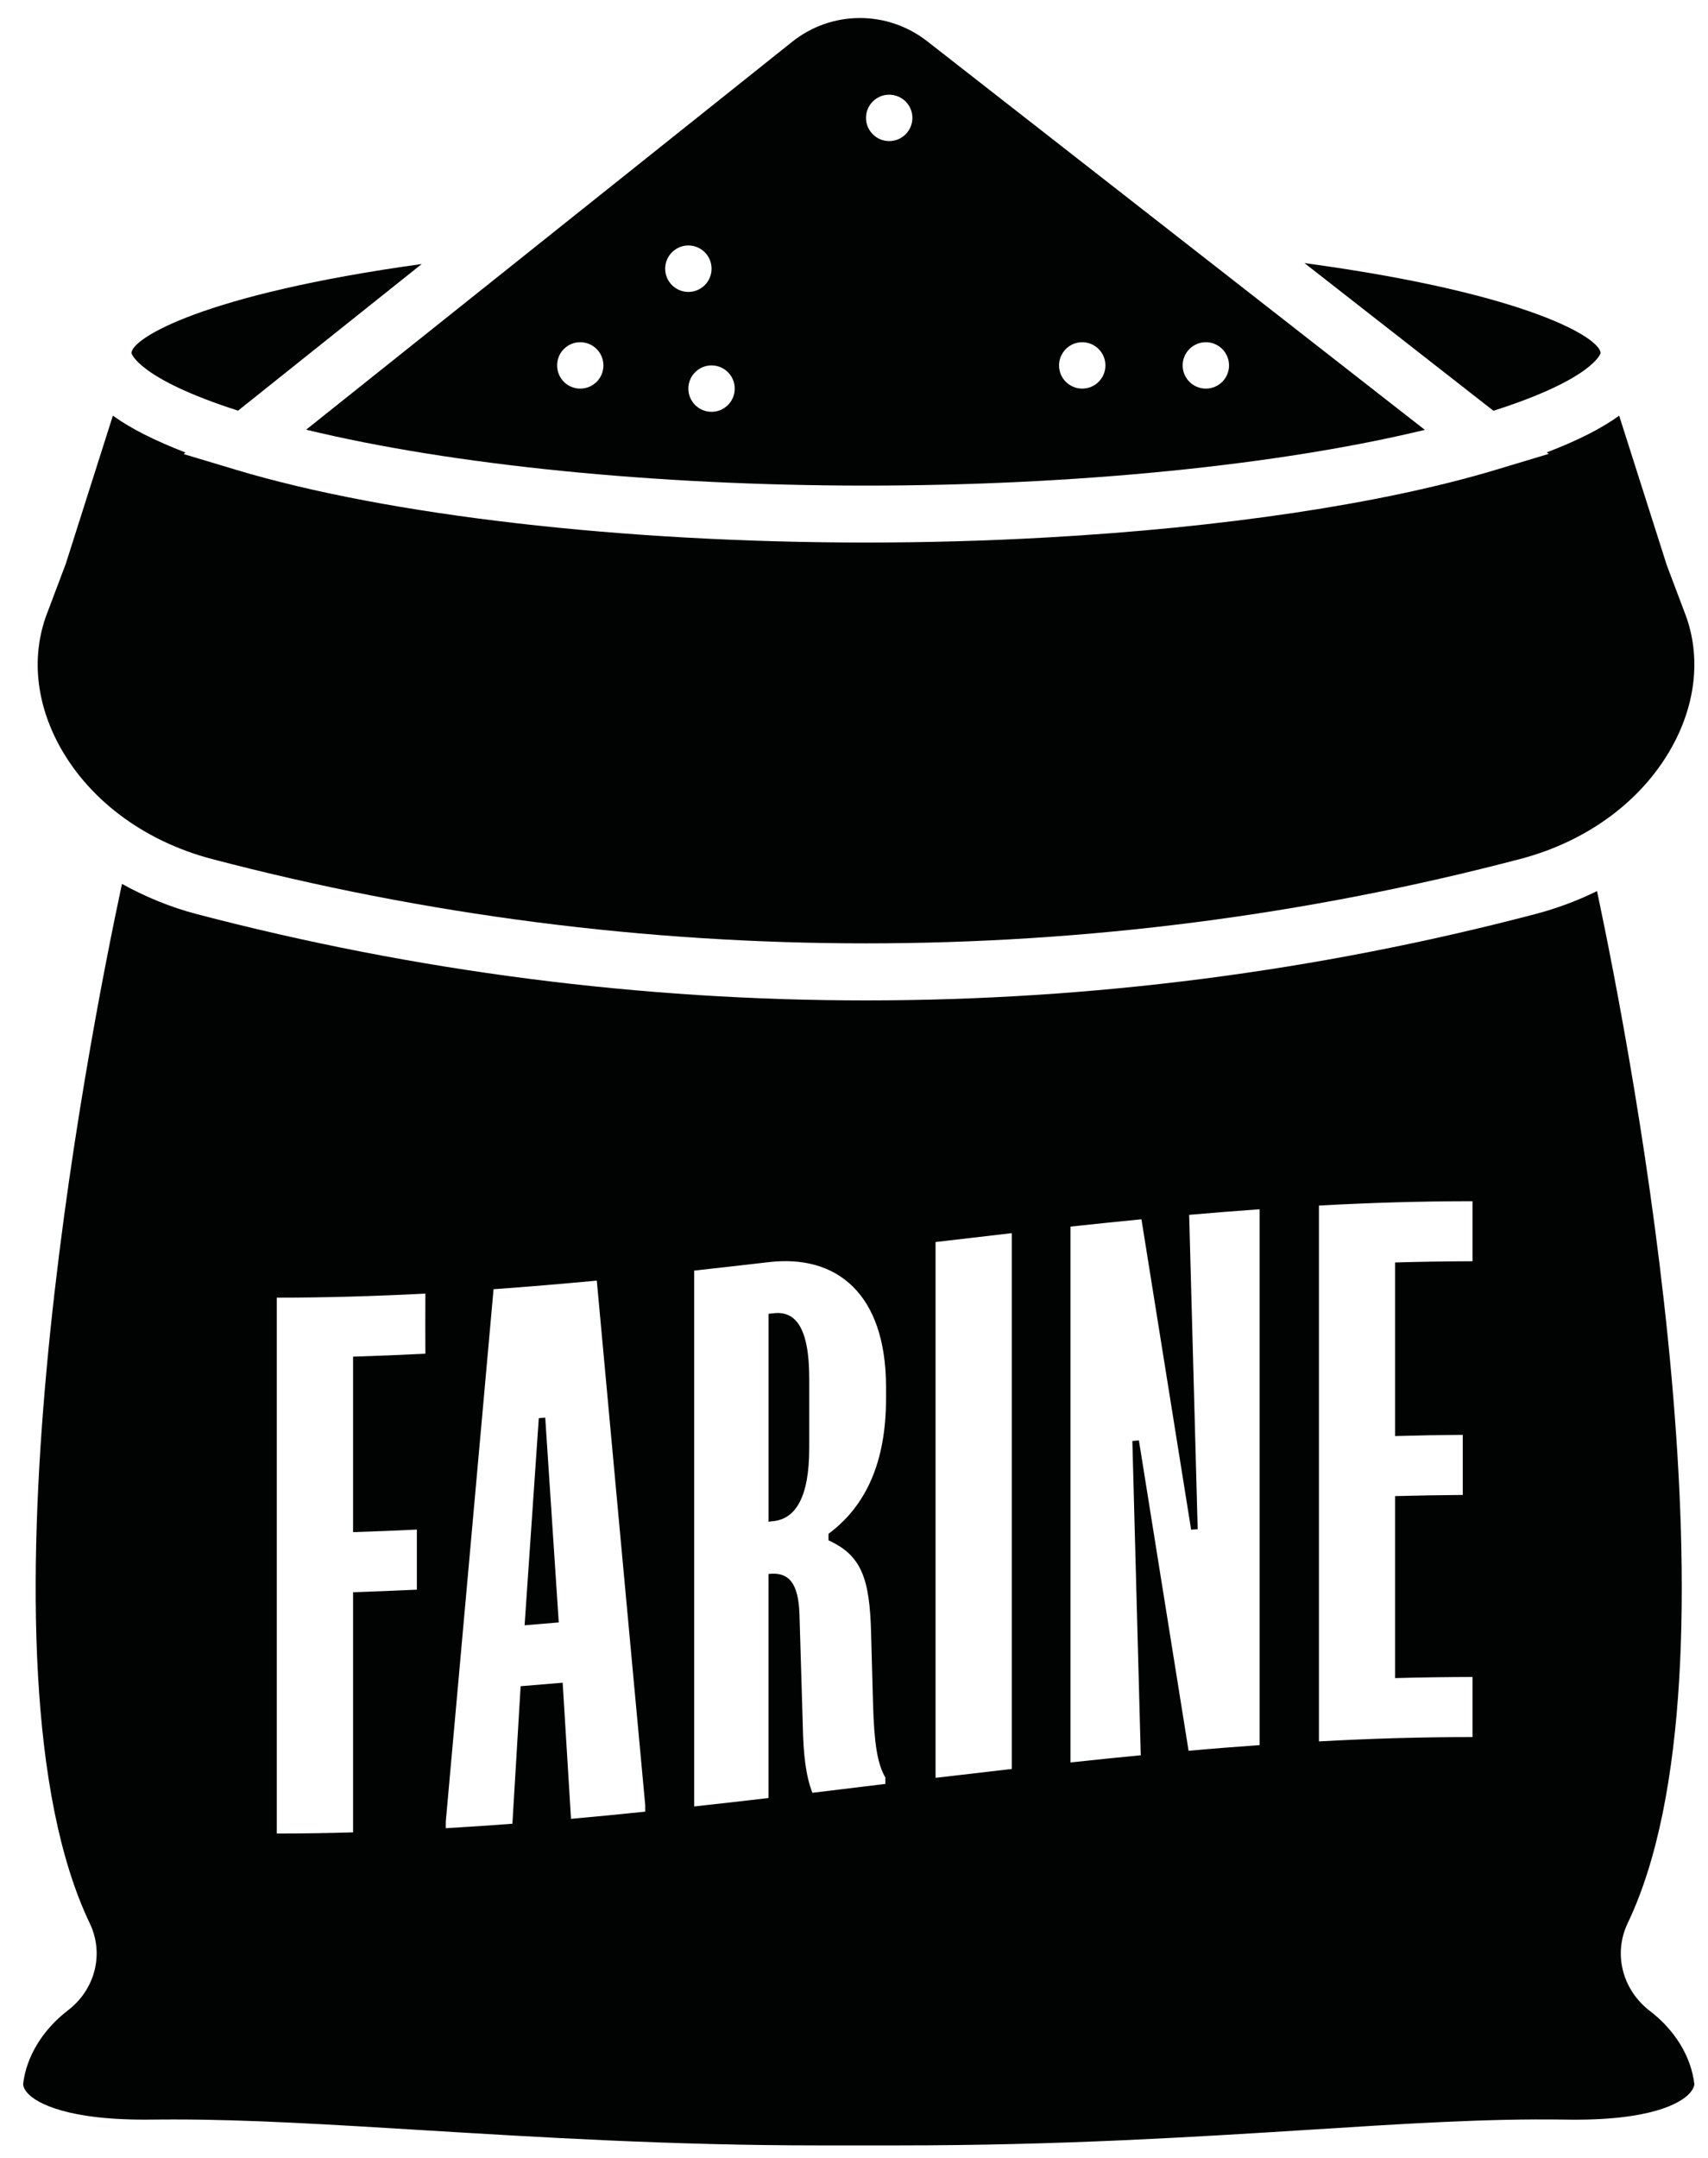 <?xml version="1.0" encoding="UTF-8"?> <!-- Generator: Adobe Illustrator 28.1.0, SVG Export Plug-In . SVG Version: 6.00 Build 0) --> <svg xmlns="http://www.w3.org/2000/svg" xmlns:xlink="http://www.w3.org/1999/xlink" version="1.1" id="Calque_1" x="0px" y="0px" viewBox="0 0 475 600" style="enable-background:new 0 0 475 600;" xml:space="preserve"> <style type="text/css"> .st0{fill:#010202;} </style> <g> <path class="st0" d="M215.15,365.14c-0.47,0.05-0.95,0.11-1.42,0.16v57.82c0.47-0.08,0.95-0.13,1.42-0.18 c5.9-0.68,9.92-6.24,9.9-20.4v-19.21C225.07,368.9,221.1,364.45,215.15,365.14"></path> <path class="st0" d="M149.84,394.32c-1.32,19.19-2.63,38.37-3.95,57.58c3.16-0.26,6.32-0.53,9.5-0.79 c-1.26-19-2.5-37.98-3.76-56.95C151.03,394.21,150.45,394.24,149.84,394.32"></path> <path class="st0" d="M409.51,350.68c-7.18,0.03-14.37,0.13-21.53,0.34v48.27c6.26-0.18,12.55-0.29,18.82-0.34v16.71 c-6.26,0.05-12.55,0.16-18.82,0.32v50.61c7.16-0.21,14.34-0.29,21.53-0.32v16.71c-14.24,0-28.48,0.42-42.71,1.21V335.2 c14.24-0.79,28.48-1.21,42.71-1.21V350.68z M350.29,485.22c-6.58,0.47-13.16,0.97-19.74,1.58c-4.61-28.77-9.21-57.58-13.82-86.32 c-0.63,0.08-1.21,0.13-1.82,0.18c0.79,29.13,1.55,58.24,2.34,87.38c-6.53,0.63-13.05,1.29-19.55,2V341.05 c6.58-0.71,13.16-1.39,19.74-2.03c4.61,28.74,9.21,57.53,13.82,86.32c0.61-0.08,1.21-0.13,1.82-0.16 c-0.79-29.13-1.58-58.27-2.37-87.4c6.53-0.58,13.05-1.08,19.58-1.55V485.22z M281.39,491.85c-7.08,0.82-14.13,1.63-21.21,2.47 V345.34c7.08-0.82,14.13-1.66,21.21-2.47C281.39,392.55,281.39,442.19,281.39,491.85 M246.41,388.84c0,17.66-5.55,29.87-16,37.63 v1.82c9.18,4.16,11.45,10.61,11.84,25.69c0.18,6.68,0.37,13.34,0.55,20.03c0.32,10.37,1.11,16.26,3.42,20.21v1.79 c-6.76,0.84-13.53,1.66-20.29,2.47c-1.82-4.66-2.53-10.63-2.68-19.05c-0.32-10.29-0.61-20.53-0.92-30.79 c-0.32-8.05-2.66-11.71-8.61-11v62.29c-6.87,0.82-13.76,1.58-20.66,2.34c0-49.66,0-99.35,0-148.99c6.9-0.76,13.79-1.55,20.66-2.34 c18.84-2.24,32.66,8.61,32.69,34.69C246.41,386.68,246.41,387.79,246.41,388.84 M179.46,503.72c-6.9,0.71-13.76,1.39-20.66,2 c-0.76-12.61-1.55-25.24-2.32-37.85c-3.9,0.32-7.79,0.63-11.69,0.97c-0.76,12.74-1.53,25.48-2.29,38.24 c-6.18,0.47-12.34,0.89-18.53,1.24v-1.79c4.42-49.32,8.87-98.67,13.29-148.07c9.58-0.68,19.13-1.5,28.71-2.39 c4.47,48.64,8.97,97.25,13.47,145.85V503.72z M118.3,376.39c-6.71,0.34-13.42,0.61-20.11,0.82V426c5.9-0.18,11.82-0.42,17.74-0.71 V442c-5.92,0.26-11.82,0.53-17.74,0.71v66.77c-7.08,0.21-14.16,0.32-21.21,0.32V360.81c13.76,0,27.53-0.42,41.32-1.13 C118.27,365.23,118.27,370.81,118.3,376.39 M458.64,558.99c-7.55-5.95-9.97-15.84-6-24.21c33.77-70.48,1.66-238.97-8.5-287.02 c-5.4,2.66-11.16,4.82-17.19,6.4c-60.87,15.98-123.48,24-186.12,24c-62.61,0-125.22-8.03-186.12-24 c-7.42-1.95-14.37-4.84-20.79-8.4c-9.69,45.24-43.16,217.57-8.95,289.02c4.03,8.42,1.53,18.37-6.08,24.19 c-7.03,5.4-11.55,12.82-12.45,20.42c-0.03,0.21,0,1.39,1.53,2.92c2.26,2.24,10.34,7.37,34.58,7.03c2.08-0.03,4.13-0.03,6.24-0.03 c20.21,0,42.87,1.39,68.72,2.97c32.42,1.97,69.14,4.24,110.19,4.24h22.21c45.24,0,81.82-2.32,114.09-4.34 c26.66-1.71,49.74-3.16,70.93-2.84c24.53,0.47,32.37-4.74,34.66-7c1.58-1.55,1.61-2.76,1.61-2.89 C470.3,571.75,465.72,564.33,458.64,558.99"></path> <path class="st0" d="M58.89,238.83c119.04,31.29,244.89,31.29,363.9,0c19.26-5.05,34.92-16.95,43-32.69 c6.18-12.03,7.11-24.9,2.58-36.19l-4.84-12.82l-13.24-41.56c-4.95,3.61-11.74,7-20.13,10.21l0.55,0.42l-14.53,4.37 c-0.05,0-0.08,0.03-0.16,0.05c-31.56,9.5-76.3,16.13-125.22,18.84c-16.32,0.92-33.11,1.39-50,1.39 c-67.64,0-133.17-7.58-175.28-20.26l-14.45-4.34l0.53-0.42c-8.42-3.26-15.24-6.66-20.21-10.26L18.3,156.74l-4.92,13.05 c-4.61,11.45-3.68,24.29,2.5,36.35C23.96,221.85,39.65,233.77,58.89,238.83"></path> <path class="st0" d="M445.12,98.18c0-4.16-20.26-16.63-82.35-25.03l52.56,41.06C443.23,105.31,445.12,98.23,445.12,98.18"></path> <path class="st0" d="M66.2,114.18l51.08-40.77C56.43,81.83,36.56,94.1,36.56,98.18C36.56,98.26,38.46,105.28,66.2,114.18"></path> <path class="st0" d="M161.36,95.15c3.58,0,6.45,2.9,6.45,6.45c0,3.58-2.87,6.45-6.45,6.45c-3.55,0-6.42-2.87-6.42-6.45 C154.94,98.04,157.8,95.15,161.36,95.15 M191.44,68.25c3.55,0,6.45,2.89,6.45,6.45c0,3.58-2.89,6.47-6.45,6.47 s-6.45-2.89-6.45-6.47C184.99,71.15,187.89,68.25,191.44,68.25 M204.33,108.05c0,3.58-2.89,6.45-6.45,6.45 c-3.55,0-6.45-2.87-6.45-6.45c0-3.55,2.89-6.45,6.45-6.45C201.44,101.6,204.33,104.49,204.33,108.05 M247.29,26.33 c3.55,0,6.45,2.87,6.45,6.45c0,3.55-2.89,6.45-6.45,6.45c-3.55,0-6.45-2.89-6.45-6.45C240.84,29.2,243.73,26.33,247.29,26.33 M300.97,95.15c3.55,0,6.45,2.9,6.45,6.45c0,3.58-2.89,6.45-6.45,6.45c-3.55,0-6.45-2.87-6.45-6.45 C294.53,98.04,297.42,95.15,300.97,95.15 M335.35,95.15c3.55,0,6.45,2.9,6.45,6.45c0,3.58-2.89,6.45-6.45,6.45 c-3.55,0-6.45-2.87-6.45-6.45C328.9,98.04,331.79,95.15,335.35,95.15 M240.79,135.02c58.45,0,115.04-5.71,155.46-15.5L257.87,11.48 c-11.16-8.71-26.69-8.63-37.71,0.26L85.14,119.47C125.57,129.28,182.25,135.02,240.79,135.02"></path> </g> </svg> 